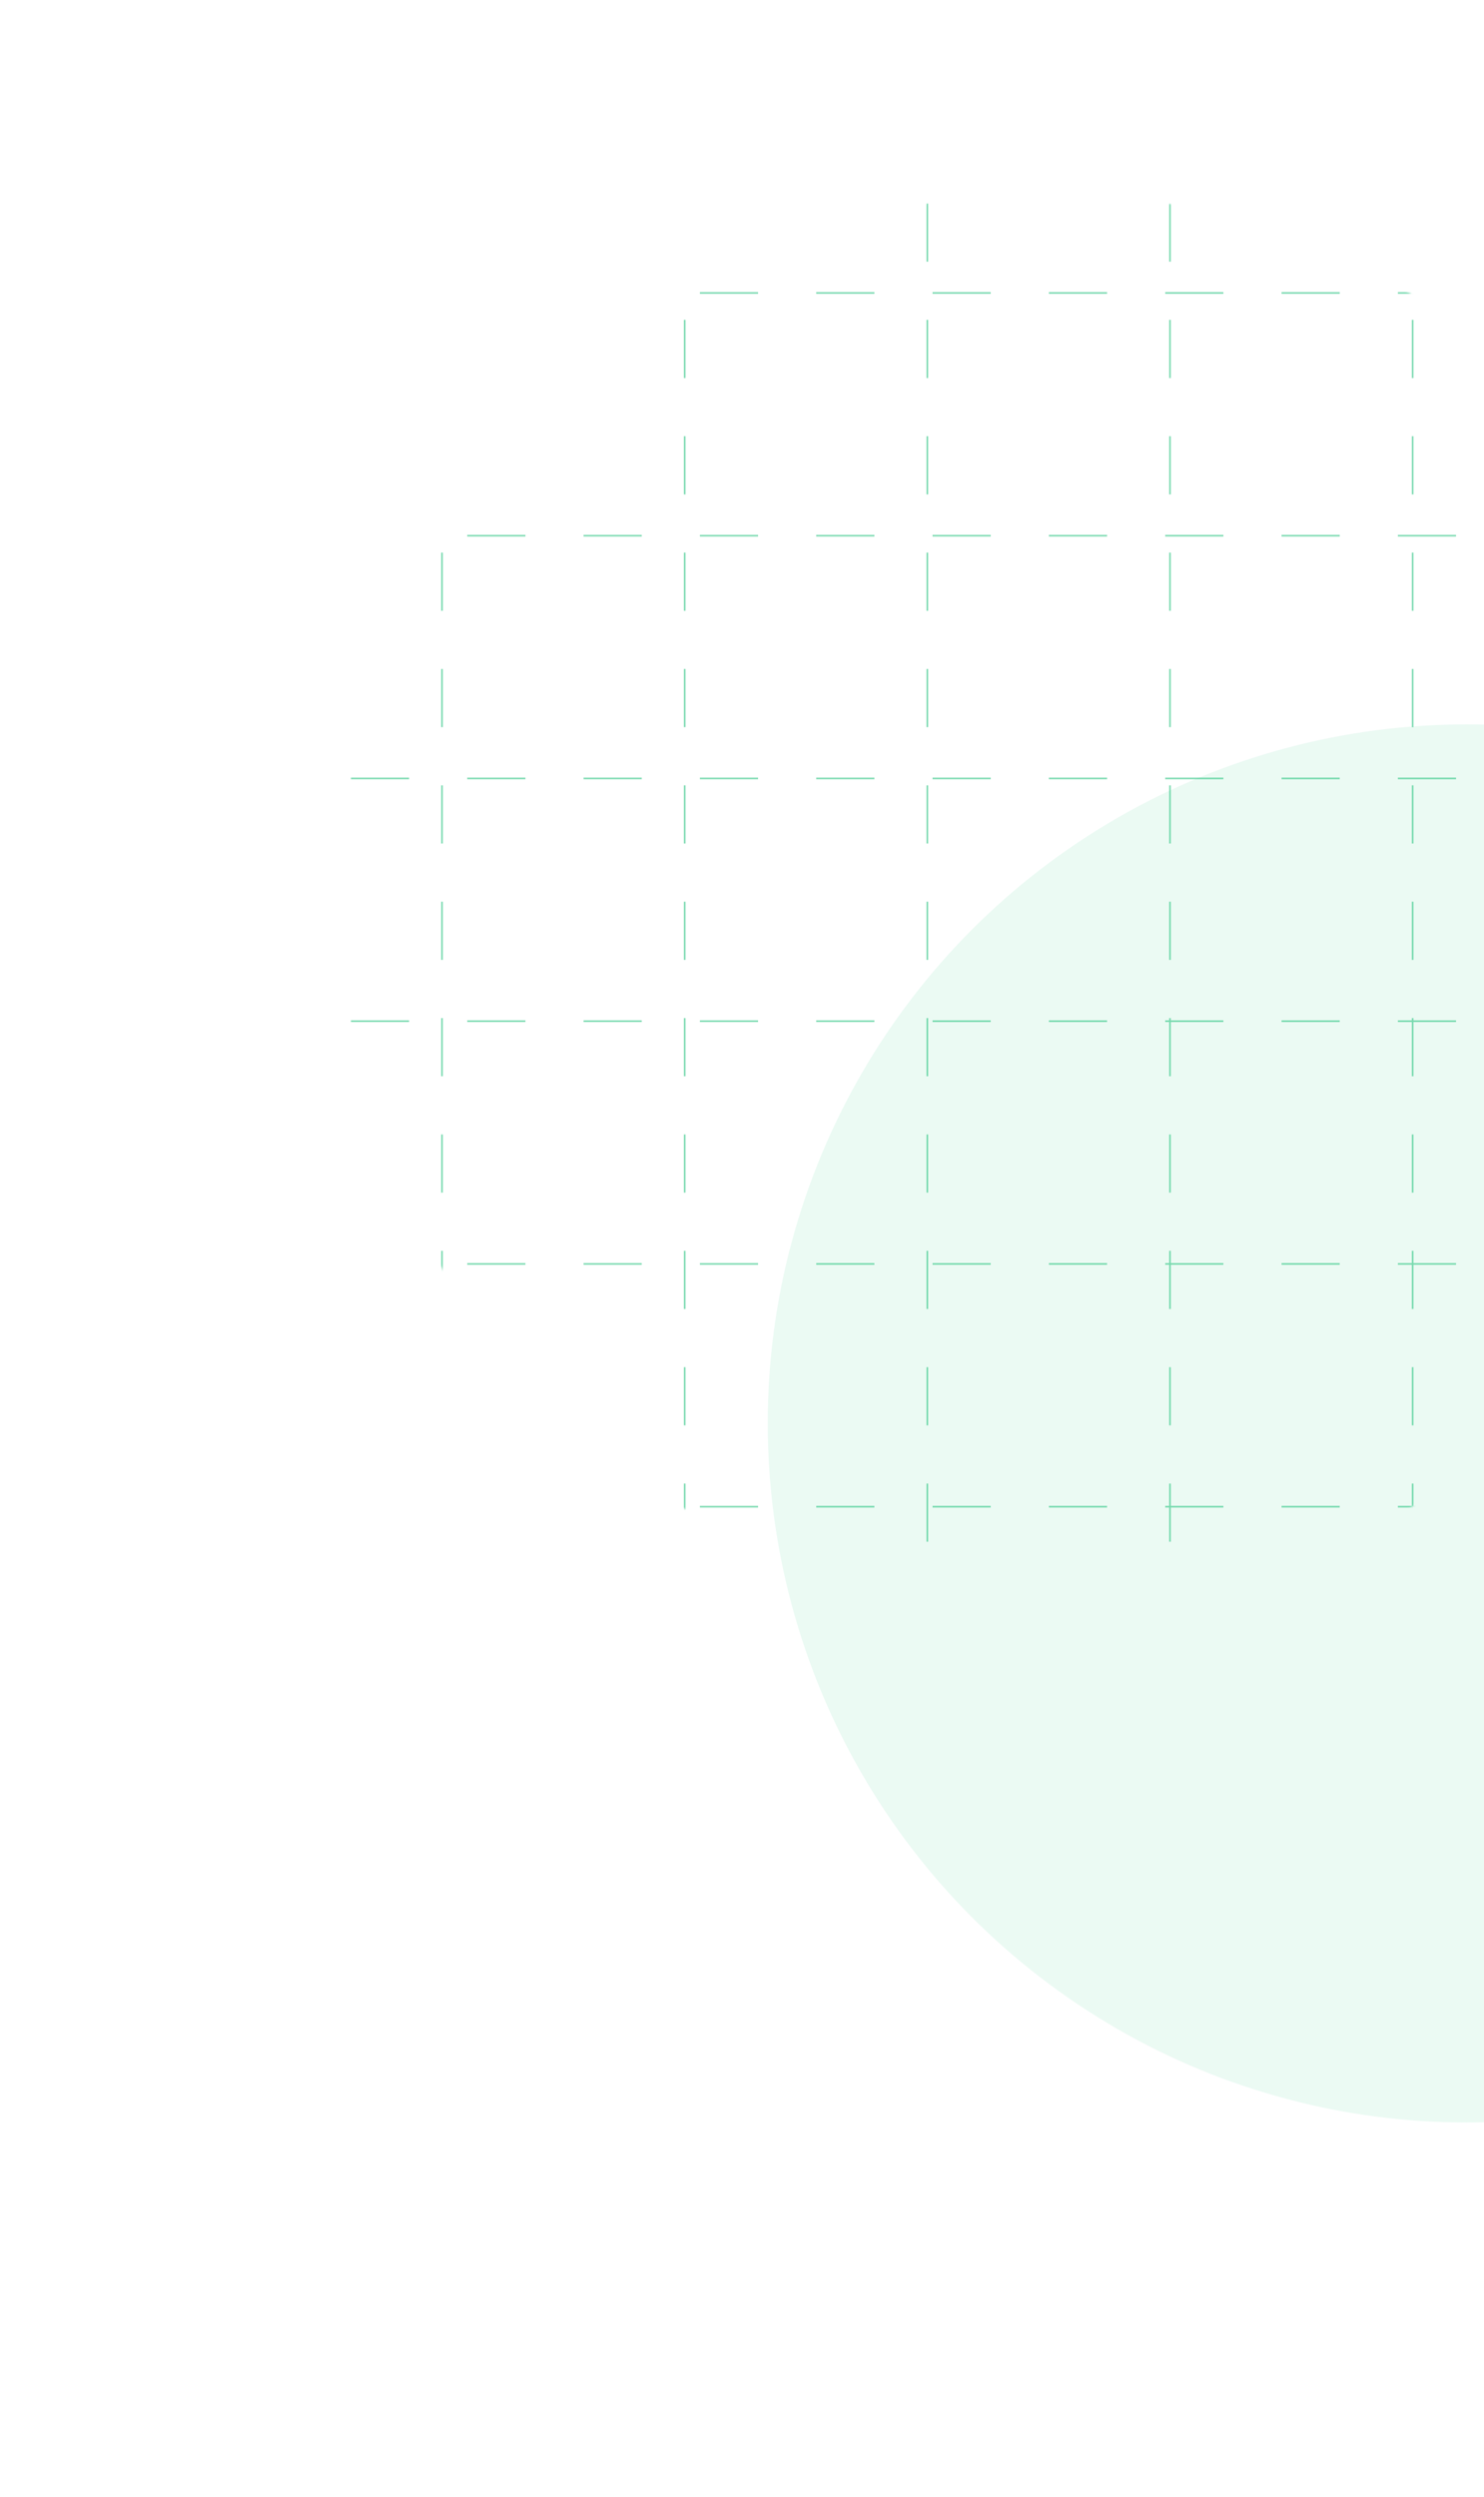 <svg width="893" height="1502" viewBox="0 0 893 1502" fill="none" xmlns="http://www.w3.org/2000/svg">
<g opacity="0.5">
<mask id="mask0_531_14" style="mask-type:alpha" maskUnits="userSpaceOnUse" x="204" y="116" width="852" height="852">
<circle cx="629.766" cy="541.766" r="425.766" fill="#D9D9D9"/>
</mask>
<g mask="url(#mask0_531_14)">
<line x1="265.982" y1="-157.597" x2="265.982" y2="1241.13" stroke="#06BA6B" stroke-dasharray="35 35"/>
<line x1="412.003" y1="-157.597" x2="412.003" y2="1241.13" stroke="#06BA6B" stroke-dasharray="35 35"/>
<line x1="558.023" y1="-157.597" x2="558.023" y2="1241.13" stroke="#06BA6B" stroke-dasharray="35 35"/>
<line x1="704.045" y1="-157.597" x2="704.045" y2="1241.13" stroke="#06BA6B" stroke-dasharray="35 35"/>
<line x1="850.066" y1="-157.597" x2="850.066" y2="1241.13" stroke="#06BA6B" stroke-dasharray="35 35"/>
<line x1="-68.829" y1="906.319" x2="1329.9" y2="906.319" stroke="#06BA6B" stroke-dasharray="35 35"/>
<line x1="-68.829" y1="760.298" x2="1329.9" y2="760.298" stroke="#06BA6B" stroke-dasharray="35 35"/>
<line x1="-68.829" y1="614.277" x2="1329.9" y2="614.277" stroke="#06BA6B" stroke-dasharray="35 35"/>
<line x1="-68.829" y1="468.256" x2="1329.9" y2="468.256" stroke="#06BA6B" stroke-dasharray="35 35"/>
<line x1="-68.829" y1="322.235" x2="1329.9" y2="322.235" stroke="#06BA6B" stroke-dasharray="35 35"/>
<line x1="-68.829" y1="176.214" x2="1329.9" y2="176.214" stroke="#06BA6B" stroke-dasharray="35 35"/>
</g>
</g>
<g opacity="0.08" filter="url(#filter0_f_531_14)">
<circle cx="882.5" cy="856.241" r="420.5" fill="#06BA6B"/>
</g>
<defs>
<filter id="filter0_f_531_14" x="237" y="210.741" width="1291" height="1291" filterUnits="userSpaceOnUse" color-interpolation-filters="sRGB">
<feFlood flood-opacity="0" result="BackgroundImageFix"/>
<feBlend mode="normal" in="SourceGraphic" in2="BackgroundImageFix" result="shape"/>
<feGaussianBlur stdDeviation="112.5" result="effect1_foregroundBlur_531_14"/>
</filter>
</defs>
</svg>
